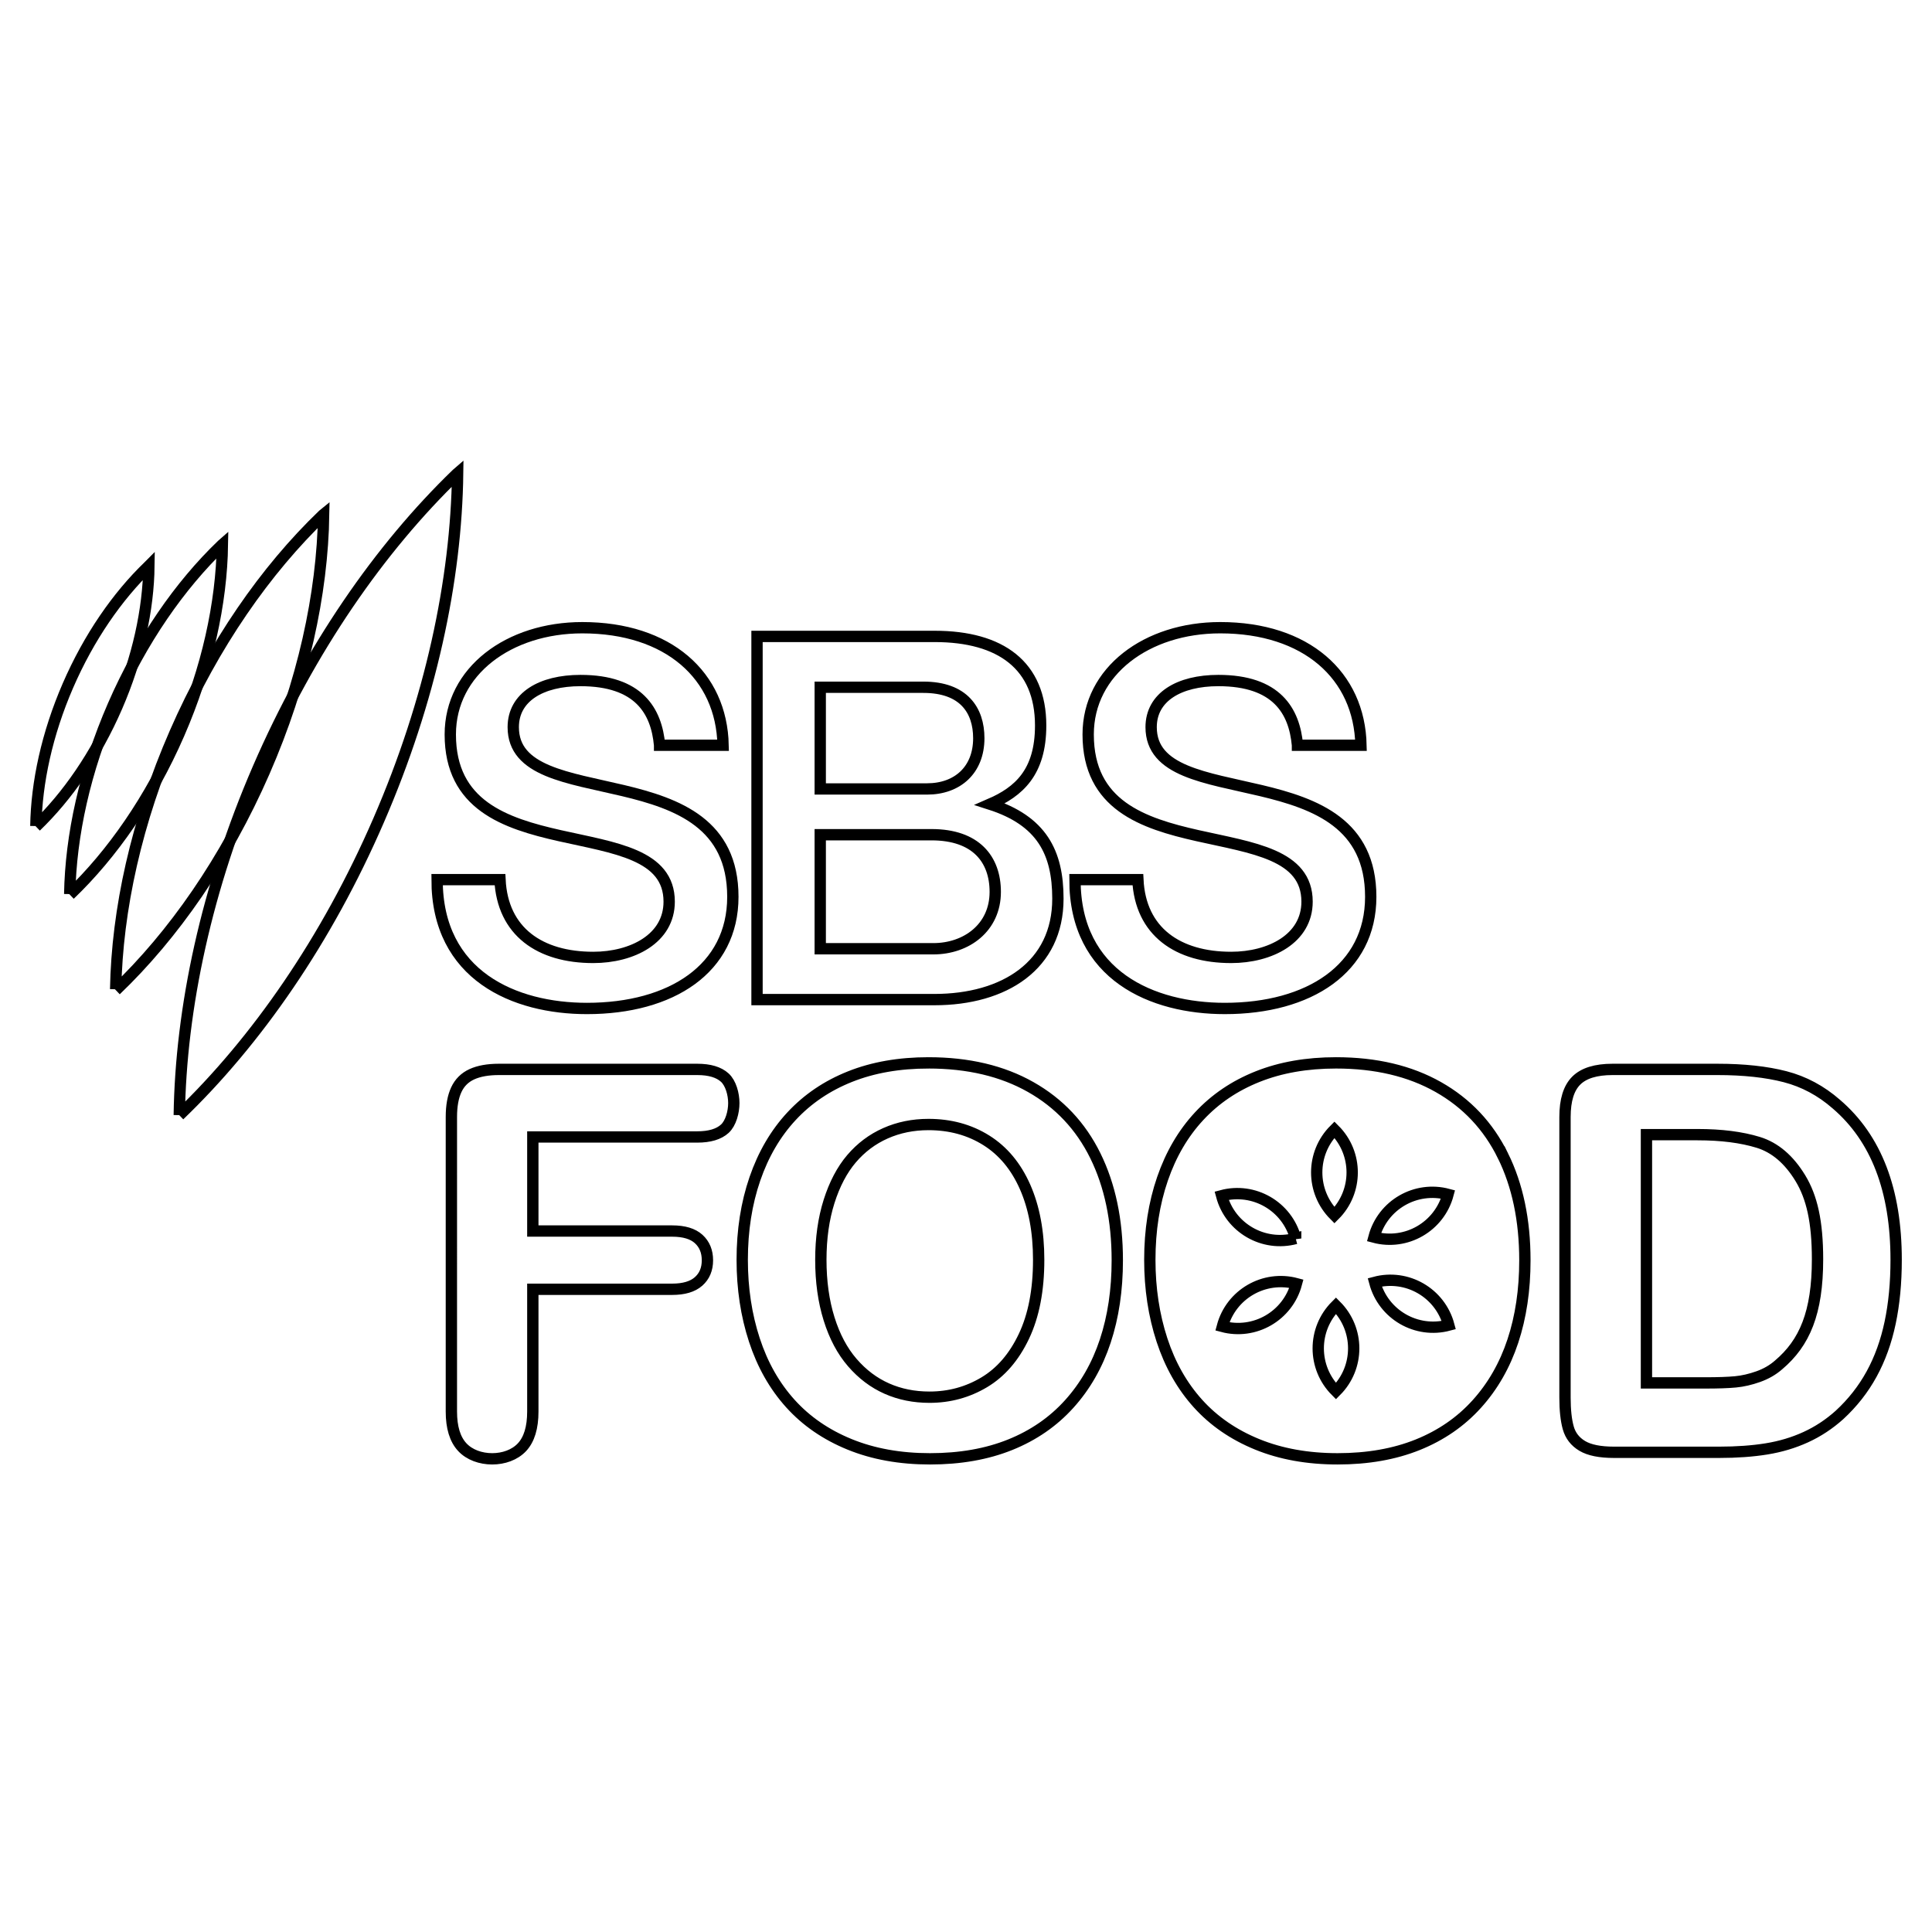 <svg xmlns="http://www.w3.org/2000/svg" width="512" height="512">
    <g stroke-width=".881">
        <path fill-opacity="0" stroke="#000" stroke-width="3" d="M174.796 197.502h16.833c-.396-18.527-14.533-31.152-37.305-31.152-19.452 0-34.992 11.501-34.992 28.287 0 37.468 58.006 19.292 58.006 44.314 0 9.82-9.806 14.775-20.12 14.775-14.102 0-24.052-6.808-24.716-20.615h-16.673c0 25.511 20.607 34.145 39.711 34.145 22.344 0 38.673-10.525 38.673-29.59 0-38.656-58.196-21.425-58.196-44.958 0-8 7.423-12.358 17.818-12.358 15.447 0 20.144 8.048 20.961 17.152zM9.518 219.036c8.304-7.983 15.868-18.862 21.453-31.72 5.584-12.876 8.352-25.832 8.497-37.355l-.096.097c-8.273 7.966-15.805 18.814-21.373 31.64-5.553 12.811-8.32 25.718-8.498 37.21"/>
        <path fill-opacity="0" stroke="#000" stroke-width="3" d="M18.505 237.1c11.187-10.708 21.375-25.3 28.914-42.589 7.538-17.305 11.295-34.712 11.529-50.208l-.145.127c-11.139 10.692-21.295 25.268-28.8 42.494-7.507 17.225-11.263 34.568-11.529 50.016"/>
        <path fill-opacity="0" stroke="#000" stroke-width="3" d="M30.697 262.407C45.91 247.85 59.79 228.02 70.04 204.53c10.267-23.49 15.41-47.167 15.74-68.228l-.198.162c-15.148 14.541-28.962 34.323-39.195 57.732-10.234 23.408-15.359 46.988-15.738 67.966"/>
        <path fill-opacity="0" stroke="#000" stroke-width="3" d="M47.525 295.554c20.458-19.652 39.083-46.457 52.81-78.142 13.76-31.702 20.587-63.63 20.949-92.017l-.261.226c-20.362 19.652-38.905 46.36-52.6 77.948-13.694 31.588-20.504 63.663-20.914 91.952m153.11-126.865v96.249H247.6c18.595 0 32.755-9.062 32.755-26.74 0-12.32-4.335-20.683-17.987-25.054 7.566-3.28 13.415-8.373 13.415-20.844 0-15.91-10.564-23.61-28.063-23.61zm16.753 13.475h27.34c10.643 0 14.679 6.06 14.679 13.505 0 8.428-5.659 13.445-13.716 13.445h-28.303zm0 39.077h29.492c11.764 0 16.888 6.503 16.888 15.153 0 9.508-7.673 15.069-16.393 15.069h-29.987zm126.47-23.706h16.833c-.397-18.527-14.533-31.152-37.305-31.152-19.453 0-34.992 11.501-34.992 28.287 0 37.468 58.006 19.292 58.006 44.314 0 9.82-9.806 14.775-20.12 14.775-14.102 0-24.052-6.808-24.717-20.615h-16.673c0 25.511 20.607 34.145 39.712 34.145 22.344 0 38.672-10.525 38.672-29.59 0-38.656-58.195-21.425-58.195-44.958 0-8 7.422-12.358 17.818-12.358 15.446 0 20.143 8.048 20.961 17.152z"/>
        <path fill-opacity="0" stroke="#000" stroke-width="3" class="st0" d="M184.778 301.308h-43.574v24.929h36.93c3.137 0 5.478.704 7.025 2.11 1.545 1.409 2.319 3.289 2.319 5.642 0 2.354-.785 4.222-2.354 5.607-1.57 1.384-3.9 2.076-6.99 2.076h-36.93v32.405c0 4.246-.958 7.395-2.872 9.448-1.916 2.053-4.886 3.08-7.885 3.08-3.046 0-6.04-1.038-7.955-3.115-1.915-2.076-2.872-5.214-2.872-9.413V296c0-2.952.438-5.365 1.315-7.233.876-1.87 2.25-3.23 4.118-4.084 1.87-.853 4.257-1.28 7.164-1.28h52.561c3.276 0 5.71.726 7.303 2.18 1.592 1.453 2.388 4.384 2.388 6.738 0 2.4-.796 5.352-2.388 6.807-1.592 1.452-4.027 2.18-7.303 2.18zm61.272-19.636c10.52 0 19.553 2.135 27.096 6.403 7.546 4.269 13.256 10.337 17.132 18.203 3.876 7.869 5.814 17.109 5.814 27.722 0 7.846-1.061 14.975-3.184 21.388-2.122 6.414-5.306 11.975-9.552 16.682-4.245 4.706-9.46 8.306-15.643 10.798-6.183 2.491-13.265 3.737-21.248 3.737-7.938 0-15.045-1.28-21.32-3.84-6.276-2.563-11.513-6.172-15.712-10.834-4.2-4.66-7.372-10.267-9.517-16.82-2.146-6.551-3.219-13.635-3.219-21.25 0-7.797 1.118-14.95 3.357-21.456 2.238-6.507 5.48-12.044 9.725-16.613 4.245-4.568 9.414-8.064 15.505-10.485 6.09-2.424 13.013-3.635 20.765-3.635zm29.209 52.19c0-7.43-1.202-13.867-3.6-19.312-2.399-5.444-5.826-9.563-10.28-12.354-4.452-2.792-9.562-4.189-15.33-4.189-4.109 0-7.903.774-11.386 2.319-3.485 1.547-6.484 3.797-8.999 6.749-2.515 2.953-4.499 6.726-5.952 11.317-1.454 4.592-2.18 9.749-2.18 15.47 0 5.769.726 10.982 2.18 15.643 1.453 4.662 3.506 8.526 6.16 11.593 2.653 3.07 5.698 5.365 9.137 6.888 3.436 1.523 7.208 2.284 11.317 2.284 5.26 0 10.094-1.315 14.5-3.945 4.407-2.63 7.914-6.69 10.52-12.183 2.609-5.49 3.913-12.251 3.913-20.28zm152.081-50.459h27.814c6.967 0 12.944.647 17.927 1.938 4.984 1.292 9.506 3.714 13.567 7.267 10.566 9.045 15.85 22.797 15.85 41.254 0 6.09-.53 11.652-1.591 16.681-1.063 5.03-2.7 9.564-4.915 13.6-2.215 4.04-5.053 7.65-8.513 10.834-2.724 2.446-5.7 4.407-8.93 5.883-3.23 1.478-6.703 2.516-10.417 3.115-3.715.6-7.902.9-12.563.9h-27.814c-3.738 0-6.552-.565-8.444-1.695-1.893-1.131-3.127-2.723-3.704-4.777-.577-2.053-.865-4.717-.865-7.995V296c0-4.43.993-7.637 2.977-9.621 1.983-1.983 5.191-2.976 9.62-2.976zm8.987 17.293v65.79h15.574c3.415 0 6.091-.093 8.03-.278 1.937-.183 3.944-.646 6.021-1.384 2.077-.737 3.876-1.776 5.399-3.115 6.876-5.814 10.313-13.772 10.313-27.986 0-10.012-1.511-16.484-4.534-21.468-3.022-4.984-6.748-8.156-11.178-9.518-4.43-1.36-9.784-2.041-16.058-2.041h-13.567zm-38.031 5.582c-3.876-7.866-9.586-13.934-17.132-18.203-7.544-4.268-16.577-6.403-27.098-6.403-7.752 0-14.674 1.21-20.765 3.635-6.091 2.421-11.26 5.917-15.505 10.485-4.246 4.569-7.487 10.106-9.725 16.613-2.238 6.506-3.357 13.66-3.357 21.457 0 7.614 1.074 14.698 3.218 21.25 2.147 6.552 5.32 12.159 9.518 16.82 4.198 4.66 9.437 8.27 15.713 10.832 6.274 2.56 13.381 3.841 21.318 3.841 7.983 0 15.066-1.246 21.25-3.737 6.183-2.492 11.397-6.092 15.643-10.798 4.245-4.707 7.43-10.268 9.552-16.682 2.122-6.413 3.184-13.542 3.184-21.388 0-10.613-1.938-19.853-5.814-27.722zm-54.925 21.93c-8.558 2.294-17.34-2.776-19.633-11.335 8.559-2.293 17.34 2.777 19.633 11.336zm-19.431 23.313c2.293-8.558 11.074-13.628 19.633-11.335-2.294 8.559-11.075 13.629-19.633 11.335zm29.703-52.146c6.266 6.265 6.266 16.405 0 22.67-6.265-6.265-6.265-16.405 0-22.67zm.403 69.296c-6.265-6.265-6.265-16.405 0-22.67 6.266 6.265 6.266 16.405 0 22.67zm29.704-52.147c-2.293 8.559-11.074 13.629-19.633 11.336 2.293-8.559 11.074-13.629 19.633-11.336zm-19.431 23.313c8.558-2.293 17.34 2.777 19.632 11.335-8.558 2.294-17.34-2.776-19.632-11.335z"/>
    </g>
</svg>
